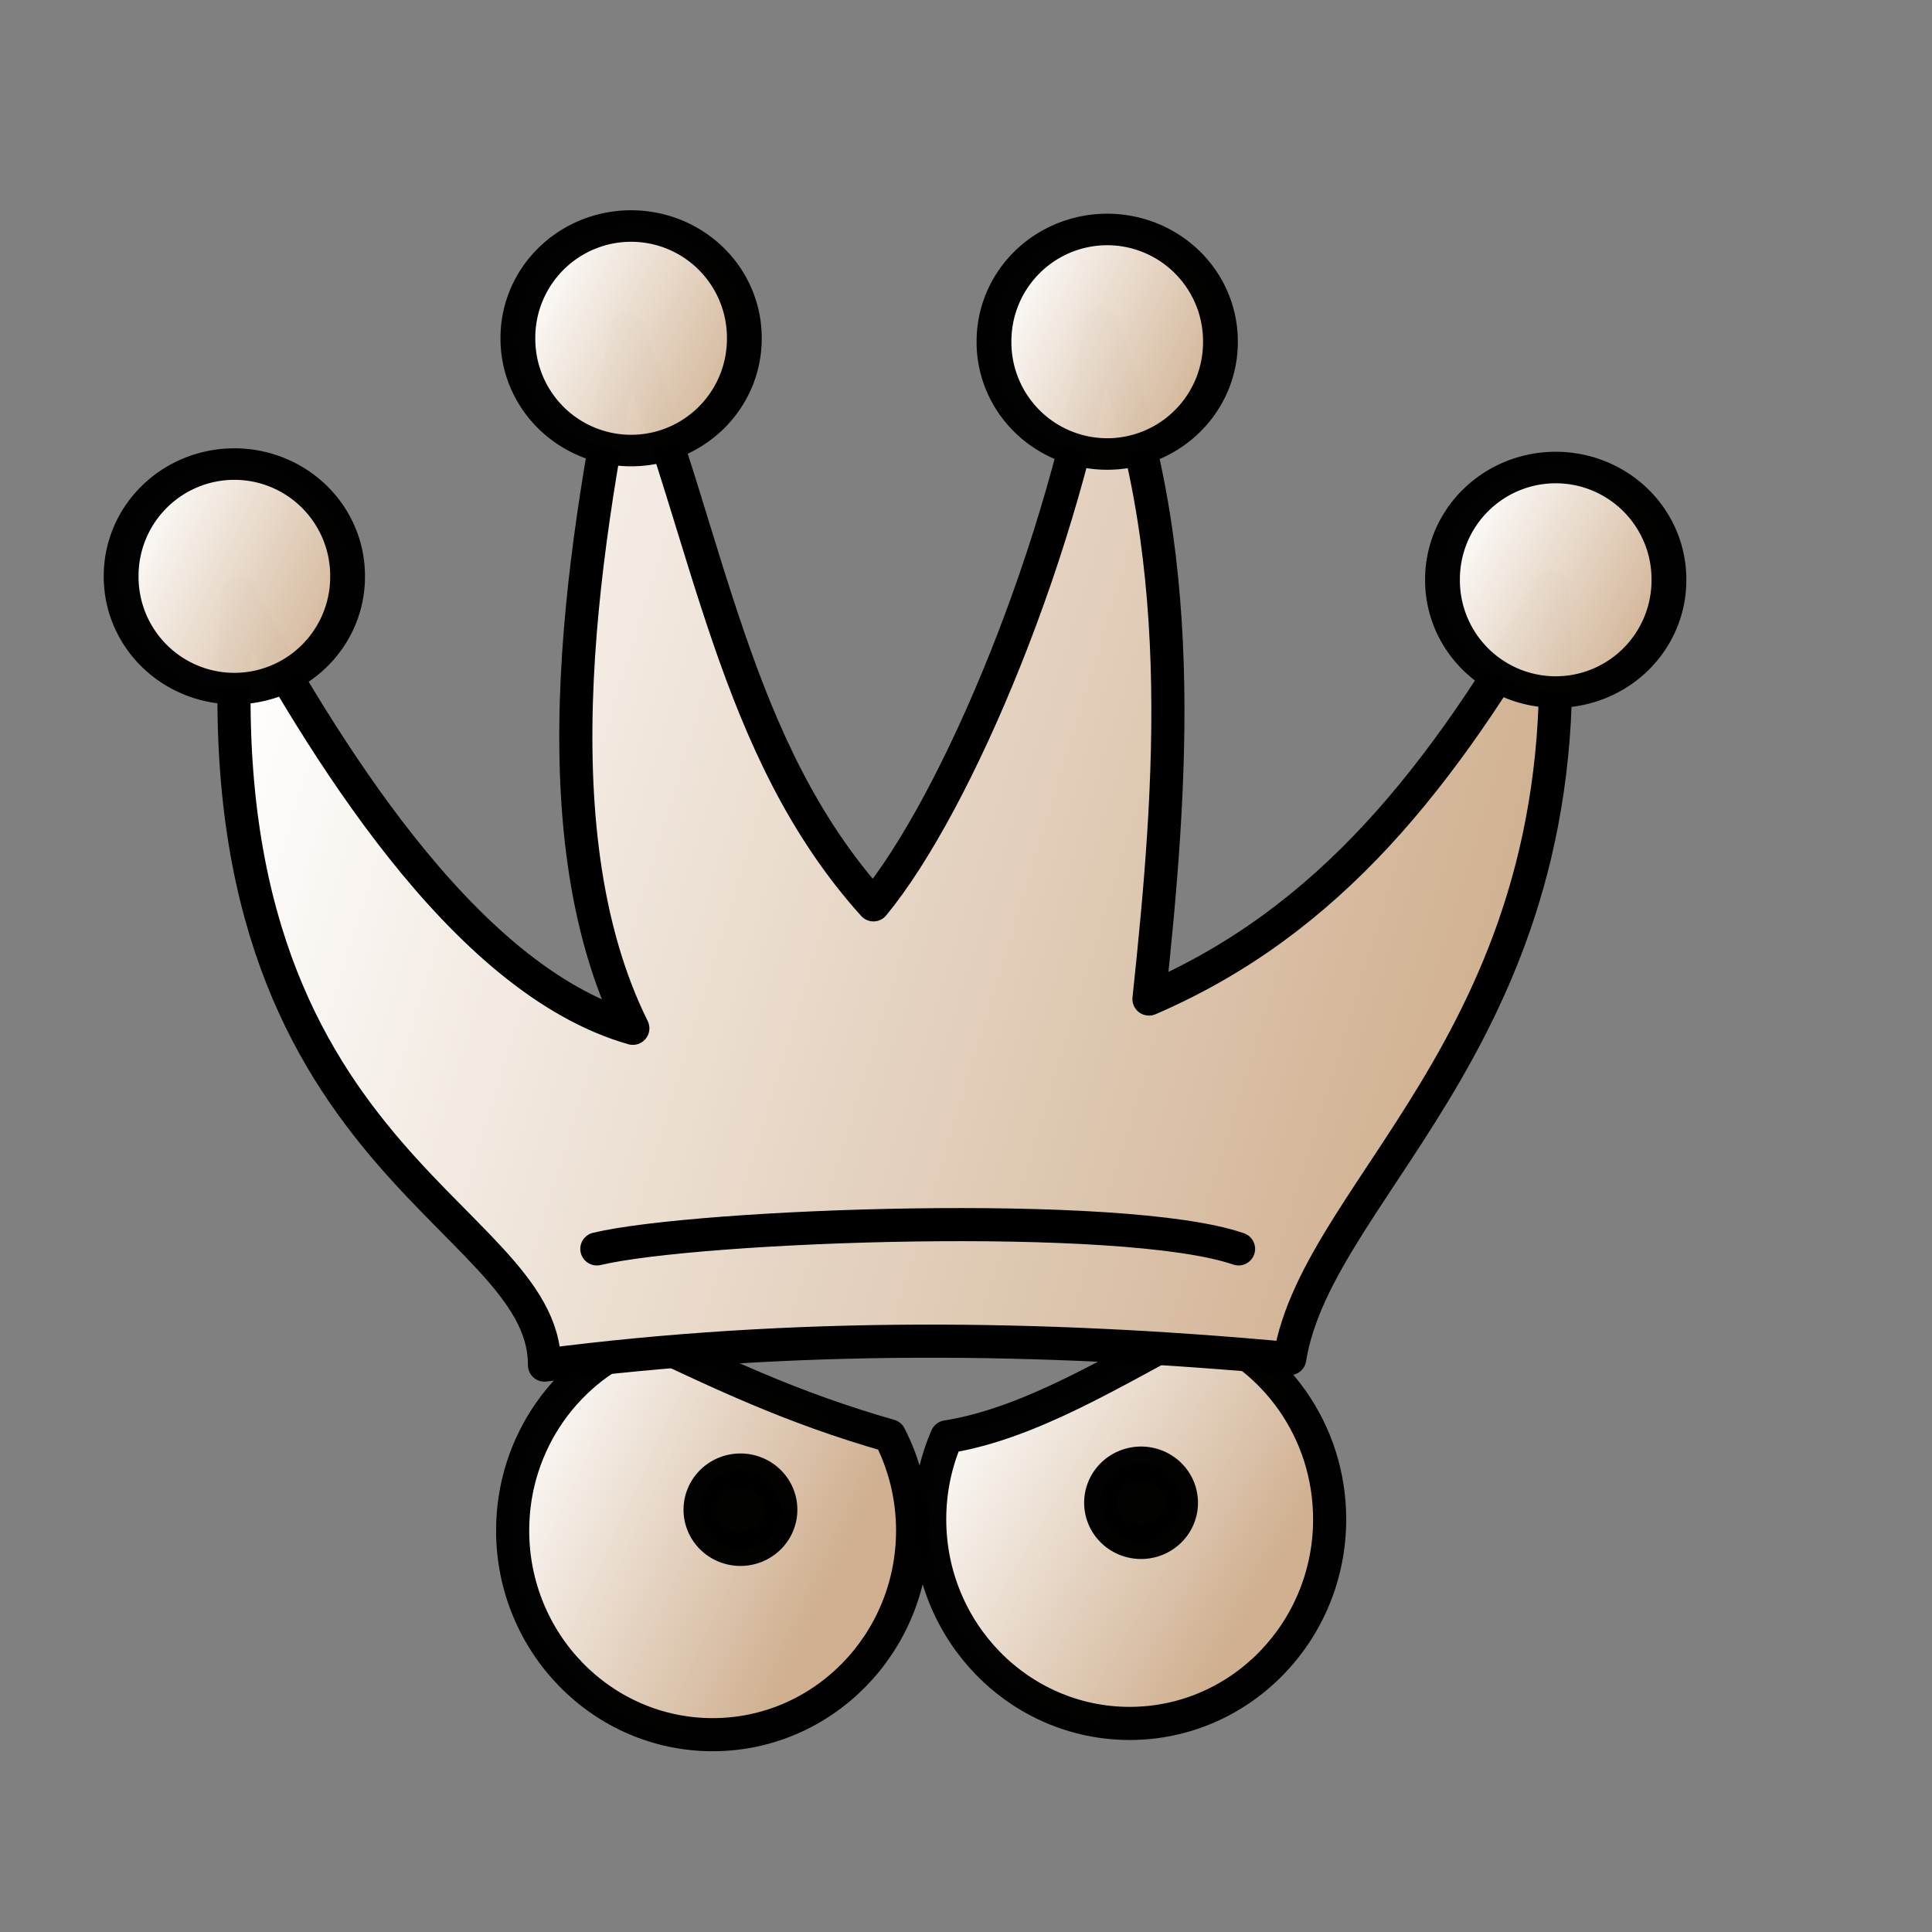 <?xml version="1.0" encoding="UTF-8" standalone="no"?>
<!-- Created with Inkscape (http://www.inkscape.org/) -->
<svg
   xmlns:dc="http://purl.org/dc/elements/1.1/"
   xmlns:cc="http://web.resource.org/cc/"
   xmlns:rdf="http://www.w3.org/1999/02/22-rdf-syntax-ns#"
   xmlns:svg="http://www.w3.org/2000/svg"
   xmlns="http://www.w3.org/2000/svg"
   xmlns:xlink="http://www.w3.org/1999/xlink"
   xmlns:sodipodi="http://inkscape.sourceforge.net/DTD/sodipodi-0.dtd"
   xmlns:inkscape="http://www.inkscape.org/namespaces/inkscape"
   width="700pt"
   height="700pt"
   id="svg36220"
   sodipodi:version="0.32"
   inkscape:version="0.43"
   version="1.0"
   inkscape:export-filename="/home/maurizio/out/wq.png"
   inkscape:export-xdpi="90"
   inkscape:export-ydpi="90"
   sodipodi:docbase="/home/monge/chess_pieces/chess_set"
   sodipodi:docname="wq.svg">
  <rect width="100%" height="100%" fill="#808080" stroke="none"/>
  <defs
     id="defs36222">
    <linearGradient
       inkscape:collect="always"
       xlink:href="#linearGradient2507"
       id="linearGradient2229"
       x1="460.957"
       y1="666.438"
       x2="617.157"
       y2="756.839"
       gradientUnits="userSpaceOnUse"
       gradientTransform="translate(0,-3.333)" />
    <linearGradient
       id="linearGradient2507">
      <stop
         style="stop-color:#ffffff;stop-opacity:1"
         offset="0"
         id="stop2509" />
      <stop
         style="stop-color:#d0b090;stop-opacity:1"
         offset="1"
         id="stop2511" />
    </linearGradient>
    <linearGradient
       inkscape:collect="always"
       xlink:href="#linearGradient2507"
       id="linearGradient5799"
       gradientUnits="userSpaceOnUse"
       x1="290.957"
       y1="590.216"
       x2="448.875"
       y2="663.431"
       gradientTransform="translate(0,-3.333)" />
    <linearGradient
       inkscape:collect="always"
       xlink:href="#linearGradient2507"
       id="linearGradient9438"
       x1="32"
       y1="385"
       x2="733.749"
       y2="624.011"
       gradientUnits="userSpaceOnUse"
       gradientTransform="matrix(0.844,0,0,0.941,63.334,40.14)" />
    <linearGradient
       inkscape:collect="always"
       xlink:href="#linearGradient2507"
       id="linearGradient10327"
       x1="32"
       y1="245.833"
       x2="128.884"
       y2="288.968"
       gradientUnits="userSpaceOnUse" />
    <linearGradient
       inkscape:collect="always"
       xlink:href="#linearGradient2507"
       id="linearGradient1334"
       gradientUnits="userSpaceOnUse"
       x1="32"
       y1="245.833"
       x2="127.463"
       y2="290.538" />
    <linearGradient
       inkscape:collect="always"
       xlink:href="#linearGradient2507"
       id="linearGradient1338"
       gradientUnits="userSpaceOnUse"
       x1="32"
       y1="245.833"
       x2="126.041"
       y2="285.828" />
    <linearGradient
       inkscape:collect="always"
       xlink:href="#linearGradient2507"
       id="linearGradient1342"
       gradientUnits="userSpaceOnUse"
       x1="32"
       y1="245.833"
       x2="120.355"
       y2="290.538" />
  </defs>
  <sodipodi:namedview
     id="base"
     pagecolor="#ffffff"
     bordercolor="#666666"
     borderopacity="1.0"
     inkscape:pageopacity="0.0"
     inkscape:pageshadow="2"
     inkscape:zoom="0.42426405"
     inkscape:cx="334.06899"
     inkscape:cy="493.17638"
     inkscape:current-layer="layer1"
     inkscape:document-units="px"
     inkscape:window-width="1076"
     inkscape:window-height="847"
     inkscape:window-x="92"
     inkscape:window-y="41" />
  <g
     id="layer1"
     inkscape:label="Layer 1"
     inkscape:groupmode="layer">
    <path
       style="opacity:0.99;fill:url(#linearGradient2229);fill-opacity:1;fill-rule:evenodd;stroke:#000000;stroke-width:16;stroke-linecap:round;stroke-linejoin:round;stroke-miterlimit:4;stroke-dasharray:none;stroke-dashoffset:0;stroke-opacity:1"
       d="M 578.375,641.104 C 538.031,662.313 497.688,687.745 457.344,694.135 C 452.069,706.314 449.125,719.783 449.125,733.948 C 449.125,788.385 492.393,832.573 545.719,832.573 C 599.044,832.573 642.344,788.385 642.344,733.948 C 642.344,691.207 615.65,654.78 578.375,641.104 z "
       id="path1345"
       sodipodi:nodetypes="ccsssc" />
    <path
       style="opacity:0.99;fill:url(#linearGradient5799);fill-opacity:1;fill-rule:evenodd;stroke:#000000;stroke-width:16;stroke-linecap:round;stroke-linejoin:round;stroke-miterlimit:4;stroke-dasharray:none;stroke-dashoffset:0;stroke-opacity:1"
       d="M 311.938,646.448 C 274.503,660.036 247.656,696.527 247.656,739.385 C 247.656,793.822 290.956,838.01 344.281,838.01 C 397.607,838.01 440.875,793.822 440.875,739.385 C 440.875,722.858 436.861,707.291 429.812,693.604 C 382.093,679.992 347.486,663.102 311.938,646.448 z "
       id="path5795"
       sodipodi:nodetypes="cssscc" />
    <path
       sodipodi:type="arc"
       style="opacity:0.99;fill:#000000;fill-opacity:1;fill-rule:evenodd;stroke:#000000;stroke-width:18.754;stroke-linecap:round;stroke-linejoin:round;stroke-miterlimit:4;stroke-dasharray:none;stroke-dashoffset:0;stroke-opacity:1"
       id="path2231"
       sodipodi:cx="398.85242"
       sodipodi:cy="340.25049"
       sodipodi:rx="23.201941"
       sodipodi:ry="22.097088"
       d="M 422.054 340.25 A 23.202 22.097 0 1 1  375.65,340.25 A 23.202 22.097 0 1 1  422.054 340.25 z"
       transform="matrix(0.844,0,0,0.863,214.608,432.341)" />
    <path
       transform="matrix(0.844,0,0,0.863,21.072,435.692)"
       d="M 422.054 340.25 A 23.202 22.097 0 1 1  375.65,340.25 A 23.202 22.097 0 1 1  422.054 340.25 z"
       sodipodi:ry="22.097088"
       sodipodi:rx="23.201941"
       sodipodi:cy="340.25049"
       sodipodi:cx="398.85242"
       id="path5797"
       style="opacity:0.99;fill:#000000;fill-opacity:1;fill-rule:evenodd;stroke:#000000;stroke-width:18.754;stroke-linecap:round;stroke-linejoin:round;stroke-miterlimit:4;stroke-dasharray:none;stroke-dashoffset:0;stroke-opacity:1"
       sodipodi:type="arc" />
    <path
       style="fill:url(#linearGradient9438);fill-opacity:1;fill-rule:evenodd;stroke:#000000;stroke-width:16;stroke-linecap:round;stroke-linejoin:round;stroke-miterlimit:4;stroke-dasharray:none;stroke-opacity:1"
       d="M 115.369,286.468 C 154.263,357.296 222.657,473.13 305.721,496.767 C 257.467,399.566 283.326,256.164 302.787,159.244 C 342.957,260.624 354.036,361.666 421.952,437.125 C 462.452,387.997 515.024,262.885 531.648,156.244 C 575.421,263.087 565.961,379.849 555.06,482.625 C 642.286,445.024 696.823,375.39 749.631,283.33 C 768.89,496.252 636.681,571.429 623.06,656.331 C 503.052,645.23 383.043,643.946 263.035,659.469 C 263.384,584.497 91.194,560.251 115.369,286.468 z "
       id="path8557"
       sodipodi:nodetypes="cccccccccc" />
    <path
       sodipodi:type="arc"
       style="opacity:0.99;fill:url(#linearGradient10327);fill-opacity:1;fill-rule:evenodd;stroke:#000000;stroke-width:14.341;stroke-linecap:round;stroke-linejoin:round;stroke-miterlimit:4;stroke-dasharray:none;stroke-dashoffset:0;stroke-opacity:1"
       id="path9446"
       sodipodi:cx="86.666664"
       sodipodi:cy="245.83333"
       sodipodi:rx="46.666668"
       sodipodi:ry="50.833332"
       d="M 133.333 245.833 A 46.667 50.833 0 1 1  40,245.833 A 46.667 50.833 0 1 1  133.333 245.833 z"
       transform="matrix(1.172,0,0,1.062,11.646,17.348)" />
    <path
       style="fill:none;fill-opacity:0.75;fill-rule:evenodd;stroke:#000000;stroke-width:16;stroke-linecap:round;stroke-linejoin:round;stroke-miterlimit:4;stroke-dasharray:none;stroke-opacity:1"
       d="M 288.333,603.333 C 337.352,591.698 542.814,584.135 598.333,603.333"
       id="path1677"
       sodipodi:nodetypes="cc" />
    <path
       transform="matrix(1.172,0,0,1.062,203.312,-97.652)"
       d="M 133.333 245.833 A 46.667 50.833 0 1 1  40,245.833 A 46.667 50.833 0 1 1  133.333 245.833 z"
       sodipodi:ry="50.833332"
       sodipodi:rx="46.666668"
       sodipodi:cy="245.83333"
       sodipodi:cx="86.666664"
       id="path1332"
       style="opacity:0.99;fill:url(#linearGradient1334);fill-opacity:1;fill-rule:evenodd;stroke:#000000;stroke-width:14.341;stroke-linecap:round;stroke-linejoin:round;stroke-miterlimit:4;stroke-dasharray:none;stroke-dashoffset:0;stroke-opacity:1"
       sodipodi:type="arc" />
    <path
       sodipodi:type="arc"
       style="opacity:0.99;fill:url(#linearGradient1338);fill-opacity:1;fill-rule:evenodd;stroke:#000000;stroke-width:14.341;stroke-linecap:round;stroke-linejoin:round;stroke-miterlimit:4;stroke-dasharray:none;stroke-dashoffset:0;stroke-opacity:1"
       id="path1336"
       sodipodi:cx="86.666664"
       sodipodi:cy="245.83333"
       sodipodi:rx="46.666668"
       sodipodi:ry="50.833332"
       d="M 133.333 245.833 A 46.667 50.833 0 1 1  40,245.833 A 46.667 50.833 0 1 1  133.333 245.833 z"
       transform="matrix(1.172,0,0,1.062,433.312,-95.985)" />
    <path
       transform="matrix(1.172,0,0,1.062,649.979,19.015)"
       d="M 133.333 245.833 A 46.667 50.833 0 1 1  40,245.833 A 46.667 50.833 0 1 1  133.333 245.833 z"
       sodipodi:ry="50.833332"
       sodipodi:rx="46.666668"
       sodipodi:cy="245.83333"
       sodipodi:cx="86.666664"
       id="path1340"
       style="opacity:0.99;fill:url(#linearGradient1342);fill-opacity:1;fill-rule:evenodd;stroke:#000000;stroke-width:14.341;stroke-linecap:round;stroke-linejoin:round;stroke-miterlimit:4;stroke-dasharray:none;stroke-dashoffset:0;stroke-opacity:1"
       sodipodi:type="arc" />
  </g>
</svg>
